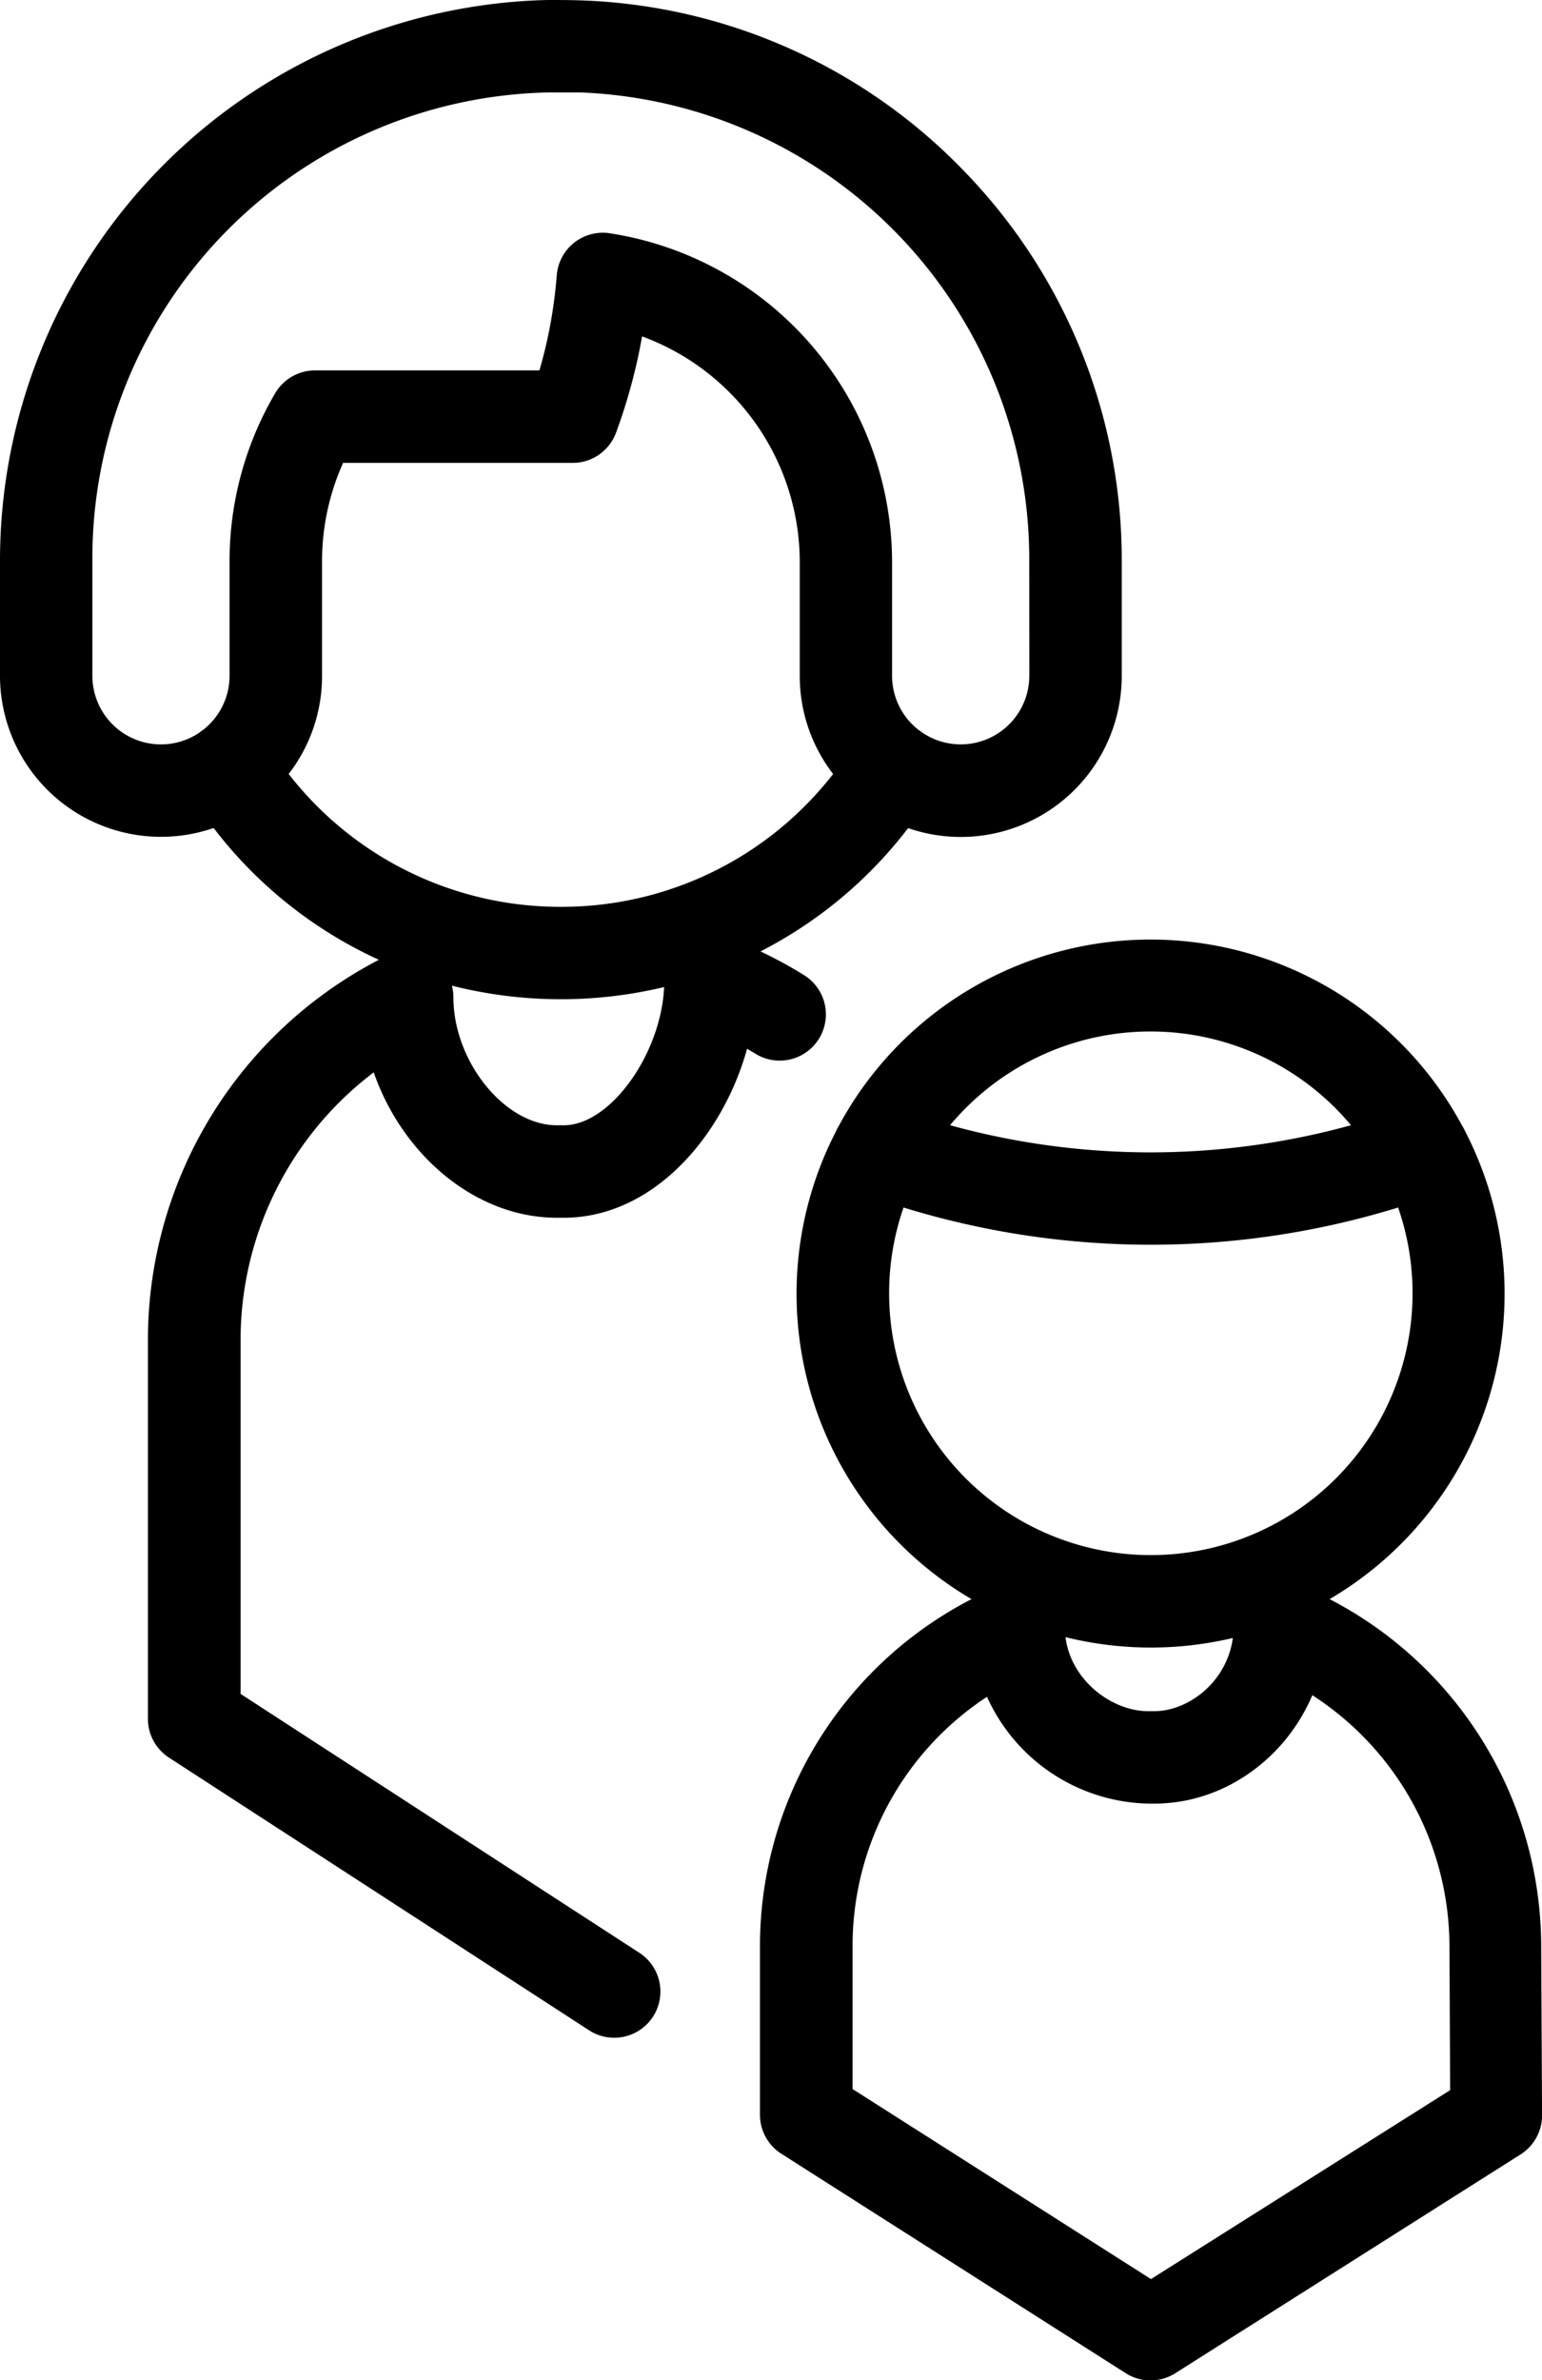 <svg xmlns="http://www.w3.org/2000/svg" viewBox="0 0 267.08 412.05"><title>mom</title><g id="Слой_2" data-name="Слой 2"><g id="Слой_1-2" data-name="Слой 1"><path d="M266.94,336.86a67.79,67.79,0,0,0-36.65-60,61.29,61.29,0,0,0,23.48-81,8.1,8.1,0,0,0-.54-1,61.31,61.31,0,0,0-107.91,0,8.1,8.1,0,0,0-.52,1,61.29,61.29,0,0,0,23.47,81,67.55,67.55,0,0,0-36.64,60.09v29.18a8,8,0,0,0,3.7,6.75l59.66,38a8,8,0,0,0,8.57,0L263.36,373a8,8,0,0,0,3.73-6.8ZM199.28,178.58A45.25,45.25,0,0,1,234,194.81a130.61,130.61,0,0,1-69.45,0A45.25,45.25,0,0,1,199.28,178.58ZM154,223.91a45.13,45.13,0,0,1,2.5-14.85,145.6,145.6,0,0,0,85.66,0A45.33,45.33,0,1,1,154,223.91Zm59.53,59.67c-1,7.57-7.64,12.68-13.64,12.68h-1c-6.36,0-13.42-5.38-14.34-12.82a61.58,61.58,0,0,0,29,.14Zm-14.18,111-51.68-32.9V336.89a51.54,51.54,0,0,1,23.28-43.12,31.39,31.39,0,0,0,28,18.49h1c12.07,0,22.74-7.86,27.35-18.77a51.84,51.84,0,0,1,23.75,43.44l.12,24.94Z"/><path d="M167.1,29.74A96.68,96.68,0,0,0,101,.08h0C98.83,0,96.8,0,94.8,0A97.12,97.12,0,0,0,0,97.14V117a27.89,27.89,0,0,0,37,26.35,75.46,75.46,0,0,0,28.62,22.82,74.19,74.19,0,0,0-40,65.94v65.48a8,8,0,0,0,3.65,6.71l72.58,47.09A8,8,0,1,0,110.6,338L41.67,293.27V232.13a58.13,58.13,0,0,1,23.06-46.47c5,14.37,17.67,25.17,31.73,25.17h1.19c15.27,0,27.46-13.82,31.75-29.26l1.42.85a8,8,0,1,0,8.45-13.59,74.5,74.5,0,0,0-7.55-4.11,75.53,75.53,0,0,0,25.57-21.35,27.88,27.88,0,0,0,37-26.35V97.14A96.65,96.65,0,0,0,167.1,29.74ZM97.65,194.82H96.45c-9,0-17.92-11-17.92-22.17a8,8,0,0,0-.26-2,76.95,76.95,0,0,0,36.76.24C114.49,182.51,105.69,194.82,97.65,194.82ZM97.14,157A59.51,59.51,0,0,1,50,134a27.75,27.75,0,0,0,5.78-17V97.14a41.42,41.42,0,0,1,3.65-17H99.2a8,8,0,0,0,7.5-5.23,96.49,96.49,0,0,0,4.51-16.67,41.67,41.67,0,0,1,27.31,38.92V117a27.74,27.74,0,0,0,5.78,17A59.5,59.5,0,0,1,97.14,157Zm81.14-40a11.88,11.88,0,0,1-18.53,9.84,8.06,8.06,0,0,0-.68-.49,11.87,11.87,0,0,1-4.56-9.35V97.14a57.68,57.68,0,0,0-48.93-56.76,8,8,0,0,0-9.15,7.29,81,81,0,0,1-3,16.46H54.56a8,8,0,0,0-6.89,3.94,57.34,57.34,0,0,0-7.91,29.08V117a11.86,11.86,0,0,1-4.56,9.35,7.91,7.91,0,0,0-.68.5A11.88,11.88,0,0,1,16,117V97.14A80.67,80.67,0,0,1,95.18,16c1.66,0,3.36,0,5.21,0a80.89,80.89,0,0,1,77.88,81.07Z"/></g></g></svg>